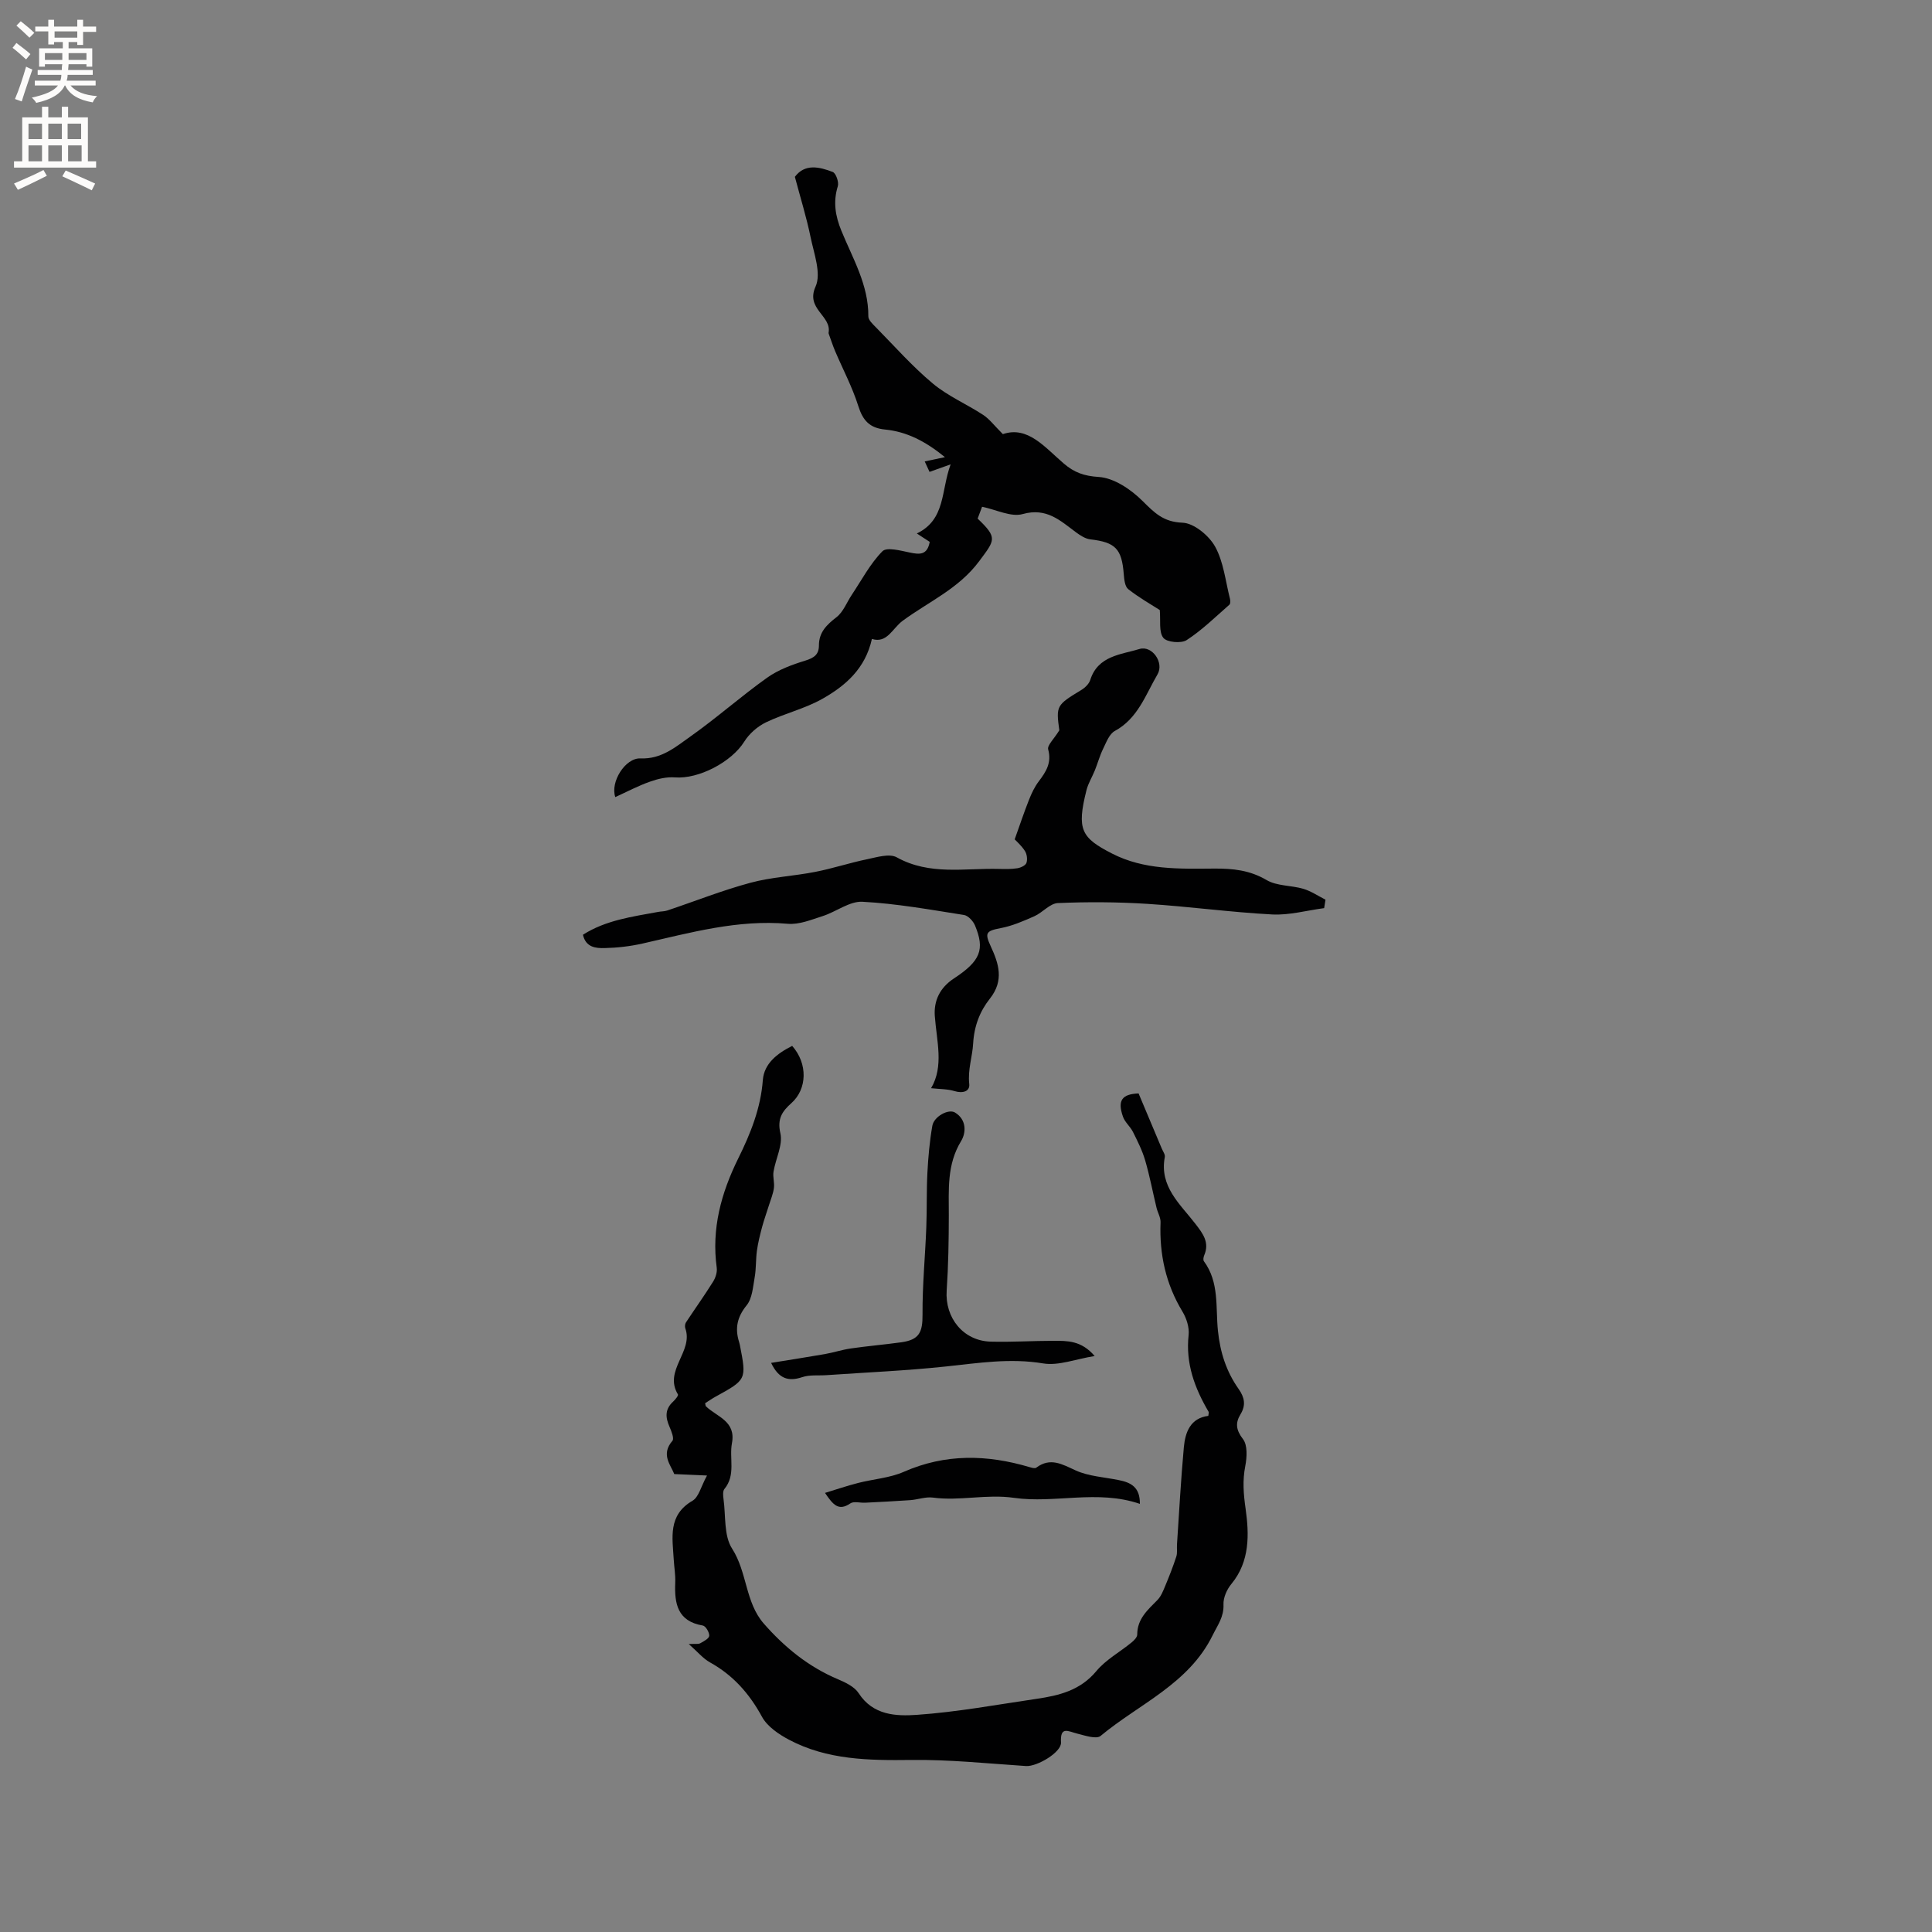 <svg enable-background="new 0 0 400 400" viewBox="0 0 400 400" xmlns="http://www.w3.org/2000/svg"><rect x="0" y="0" width="400" height="400" fill="#808080" stroke="none"/><g fill="#010102"><path d="m164.01 216.54c3.26 3.67 3.12 8.93-.16 11.85-1.87 1.67-2.98 3.2-2.28 6.24.55 2.41-.98 5.26-1.42 7.95-.18 1.09.23 2.28.08 3.38-.15 1.17-.62 2.29-.98 3.43-.48 1.56-1.05 3.09-1.47 4.66-.43 1.62-.84 3.25-1.07 4.91-.25 1.83-.14 3.72-.47 5.54-.35 1.99-.5 4.34-1.67 5.77-1.97 2.43-2.43 4.76-1.55 7.57.06.2.11.41.16.62 1.4 7.18 1.4 7.17-5.09 10.74-.73.4-1.41.89-2.1 1.32.08.32.07.56.18.66 2.29 2.18 6.24 3.04 5.37 7.63-.59 3.13.84 6.57-1.56 9.47-.37.45-.27 1.42-.18 2.11.48 3.46.04 7.55 1.77 10.23 3.15 4.89 2.71 11.12 6.56 15.52 4.3 4.91 9.26 8.96 15.36 11.53 1.58.67 3.42 1.55 4.29 2.89 2.98 4.61 7.78 4.78 12.07 4.48 8.31-.58 16.55-2.11 24.8-3.32 4.65-.68 9.02-1.75 12.33-5.73 1.96-2.36 4.85-3.93 7.28-5.92.52-.42 1.19-1.09 1.19-1.65 0-3.25 2.16-5.1 4.18-7.15.76-.77 1.19-1.9 1.62-2.93.83-1.99 1.62-4.01 2.29-6.06.25-.76.09-1.65.14-2.48.45-6.71.81-13.44 1.42-20.14.29-3.16 1.36-6.05 5.07-6.52.04-.46.14-.7.06-.84-2.88-4.9-4.79-10-4.14-15.89.17-1.57-.43-3.47-1.27-4.85-3.46-5.72-4.8-11.87-4.54-18.48.04-.99-.58-1.99-.83-3.01-.79-3.27-1.41-6.58-2.35-9.81-.6-2.05-1.58-4-2.54-5.92-.56-1.11-1.66-1.99-2.06-3.14-1.2-3.41-.17-4.68 3.23-4.82 1.64 3.89 3.23 7.65 4.8 11.41.24.58.73 1.23.63 1.76-1.16 6.13 3.19 9.74 6.35 13.85 1.54 2 2.96 3.84 1.8 6.52-.15.35-.24.95-.06 1.2 3.22 4.34 2.41 9.56 2.91 14.4.46 4.48 1.74 8.45 4.29 12.06 1.22 1.73 1.54 3.34.38 5.24-1.08 1.77-.95 3.23.51 5.12.98 1.27.83 3.78.48 5.6-.59 3.02-.37 5.75.07 8.84.73 5.2.93 10.89-2.95 15.57-.93 1.12-1.69 2.84-1.63 4.24.11 2.56-1.21 4.27-2.24 6.36-4.95 10.1-15.22 14.21-23.2 20.85-.89.74-3.26-.08-4.86-.48-1.82-.45-3.55-1.64-3.34 1.84.12 2.03-4.97 5.03-7.24 4.88-7.92-.52-15.85-1.36-23.76-1.26-8.77.11-17.39.01-25.32-4.19-2.13-1.13-4.49-2.73-5.59-4.75-2.62-4.81-5.98-8.61-10.78-11.27-1.42-.79-2.52-2.15-4.38-3.79 1.34-.07 1.96.06 2.38-.16.73-.4 1.83-.99 1.86-1.55.04-.71-.74-2.03-1.33-2.12-5.27-.89-5.89-4.56-5.71-8.9.07-1.58-.22-3.17-.31-4.76-.26-4.54-1.25-9.19 3.89-12.18 1.29-.75 1.75-2.95 3-5.22-2.64-.12-4.51-.2-6.78-.3-.72-1.87-2.84-4.05-.38-6.89.4-.46-.21-1.99-.61-2.91-.86-1.94-.95-3.64.74-5.19.45-.41 1.15-1.27 1.01-1.5-3.02-4.97 3.24-8.88 1.53-13.67-.13-.36-.07-.92.13-1.24 1.86-2.82 3.83-5.57 5.62-8.44.51-.81.88-1.97.75-2.89-1.1-8.07.91-15.44 4.46-22.63 2.53-5.11 4.66-10.39 5.09-16.26.29-3.37 2.93-5.45 6.07-7.03z"/><path d="m127.39 165.03c-1.08-3.1 2.05-8.15 5.22-8.01 4.34.19 7.27-2.38 10.31-4.52 5.45-3.85 10.46-8.31 15.89-12.18 2.33-1.66 5.18-2.71 7.95-3.56 1.8-.56 2.79-1.26 2.79-3.14 0-2.72 1.6-4.26 3.64-5.84 1.42-1.1 2.13-3.1 3.19-4.67 2.04-3.05 3.78-6.41 6.32-8.98.9-.91 3.78-.12 5.68.27 2.02.42 3.6.56 4.11-2.21-.76-.5-1.58-1.03-2.67-1.74 6-2.89 4.97-8.83 7-14.31-1.95.7-3.1 1.11-4.37 1.56-.3-.66-.6-1.3-1-2.17 1.3-.27 2.42-.51 4.19-.88-4.04-3.3-7.92-5.28-12.4-5.72-3.2-.31-4.6-1.88-5.54-4.87-1.23-3.9-3.18-7.57-4.79-11.35-.49-1.15-.87-2.35-1.3-3.52-.04-.1-.08-.21-.06-.31.65-3.51-4.8-4.9-2.7-9.54 1.23-2.72-.33-6.84-1.03-10.25-.85-4.13-2.11-8.17-3.25-12.48 2.07-2.77 5.04-2.08 7.83-1.01.67.25 1.32 2.11 1.06 2.95-1 3.24-.52 6.15.74 9.23 2.34 5.73 5.63 11.19 5.58 17.72-.01.76.92 1.61 1.57 2.27 3.87 3.93 7.54 8.1 11.76 11.62 3.12 2.61 7.02 4.27 10.46 6.52 1.3.86 2.28 2.2 4.06 3.97 5.17-1.76 8.68 2.73 12.64 6.11 2.13 1.82 4.16 2.57 7.21 2.76 3.16.2 6.66 2.57 9.06 4.96 2.48 2.46 4.33 4.37 8.29 4.51 2.37.09 5.47 2.66 6.74 4.94 1.77 3.19 2.15 7.16 3.08 10.8.1.39.11 1.03-.11 1.23-2.89 2.53-5.66 5.26-8.86 7.34-1.13.73-4.12.45-4.83-.48-.96-1.24-.53-3.55-.73-5.75-1.75-1.12-4.28-2.55-6.53-4.32-.71-.56-.84-2.05-.93-3.14-.41-5.23-1.74-6.57-6.91-7.17-1.03-.12-2.08-.8-2.96-1.45-3.28-2.43-6.1-5.18-11.05-3.79-2.41.68-5.47-.91-8.41-1.51-.3.79-.62 1.65-.92 2.45 4.2 4.01 3.59 4.41.32 8.82-4.25 5.72-10.48 8.38-15.86 12.35-2.11 1.56-3.2 4.73-6.35 3.75-1.38 6.19-5.53 9.72-10.25 12.39-3.65 2.07-7.9 3.04-11.7 4.88-1.75.85-3.46 2.35-4.48 3.99-2.63 4.21-9.43 7.79-14.36 7.4-1.69-.13-3.53.3-5.15.88-2.48.87-4.8 2.11-7.19 3.2z"/><path d="m219.32 151.2c-.7-5.09-.6-5.22 4.56-8.35.76-.46 1.58-1.25 1.84-2.06 1.59-5.04 6.35-5.25 10.19-6.42 2.63-.8 5.16 2.83 3.74 5.25-2.47 4.21-4.05 9.12-8.84 11.72-1.16.63-1.78 2.39-2.44 3.73-.69 1.41-1.1 2.96-1.69 4.42-.55 1.37-1.37 2.67-1.73 4.08-2.08 8.23-1.06 9.88 5.25 13.13 6.7 3.45 13.97 3.18 21.15 3.13 3.9-.03 7.39.32 10.89 2.38 2.14 1.26 5.1 1.07 7.6 1.81 1.61.48 3.07 1.48 4.59 2.25-.09.58-.18 1.17-.28 1.75-3.58.47-7.19 1.49-10.74 1.31-8.66-.46-17.28-1.65-25.93-2.2-6.13-.39-12.31-.42-18.45-.16-1.66.07-3.17 1.97-4.89 2.73-2.25 1-4.58 2.01-6.97 2.46-3.08.58-3.31 1.02-2.04 3.78 1.63 3.53 2.82 7.04-.2 10.84-2.02 2.54-3.24 5.59-3.45 9.26-.15 2.73-1.14 5.42-.81 8.37.18 1.58-1.36 2.01-3.05 1.49-1.43-.44-3.01-.4-4.85-.6 2.69-4.54 1.15-9.75.77-14.96-.22-3.14 1.03-5.83 3.94-7.75 5.56-3.64 6.44-6.02 4.39-10.97-.38-.91-1.41-2.04-2.27-2.18-6.99-1.1-14-2.37-21.04-2.74-2.67-.14-5.42 2.06-8.21 2.96-2.36.75-4.89 1.81-7.25 1.6-10.36-.91-20.14 1.84-30.03 4.08-2.56.58-5.23.89-7.86.95-1.83.05-3.92-.12-4.52-2.76 4.75-3.03 10.22-3.74 15.58-4.73.62-.12 1.29-.09 1.88-.29 5.74-1.92 11.38-4.17 17.21-5.74 4.36-1.18 8.98-1.38 13.44-2.26 3.6-.7 7.11-1.87 10.71-2.61 2.03-.42 4.63-1.24 6.15-.4 6.82 3.79 14.06 2.21 21.17 2.4 1.27.03 2.56.06 3.81-.14.69-.11 1.68-.57 1.87-1.1.25-.72.11-1.82-.31-2.47-.73-1.14-1.8-2.06-2.12-2.41 1.1-3.09 1.96-5.66 2.96-8.18.53-1.35 1.17-2.71 2.04-3.85 1.51-1.99 2.69-3.84 1.93-6.61-.21-.85 1.22-2.15 2.31-3.94z"/><path d="m226.64 280.75c-3.96.63-7.47 2.06-10.67 1.53-6.86-1.14-13.45-.07-20.18.64-8.19.87-16.43 1.22-24.65 1.79-1.69.12-3.49-.11-5.04.41-2.91.98-4.89.31-6.45-2.95 3.79-.62 7.46-1.18 11.12-1.82 1.82-.32 3.59-.91 5.41-1.17 3.45-.5 6.93-.79 10.39-1.27 3.75-.52 4.46-2.05 4.43-5.79-.04-6 .55-11.99.78-17.99.15-3.78.03-7.57.23-11.35.17-3.24.46-6.5 1.02-9.7.34-1.93 3.34-3.55 4.68-2.75 2.44 1.46 2.33 4.19 1.28 5.91-2.99 4.9-2.54 10.12-2.55 15.41-.01 5.18-.09 10.37-.44 15.53-.39 5.66 3.43 10.43 9.1 10.59 4.33.12 8.68-.17 13.02-.17 2.83 0 5.75-.09 8.52 3.15z"/><path d="m236 311.36c-8.82-3.01-17.59-.03-26.08-1.25-5.69-.82-11.19.7-16.77-.05-1.51-.2-3.11.41-4.68.53-3.12.22-6.24.37-9.37.53-1.04.05-2.35-.35-3.06.15-2.45 1.68-3.6.22-5.23-2.18 2.43-.74 4.62-1.49 6.86-2.06 3.15-.81 6.53-1.02 9.46-2.31 8.61-3.78 17.21-3.58 25.99-.98.46.14 1.14.34 1.42.13 2.93-2.19 5.33-.73 8.15.56 2.71 1.23 5.91 1.39 8.9 2 2.46.48 4.46 1.4 4.41 4.93z"/></g><path d="m2.6 9.9.8-1c.9.7 1.9 1.4 2.9 2.3l-.9 1.1c-1.1-1-2-1.8-2.8-2.4zm.5 10.6c.9-2.1 1.6-4.3 2.3-6.7.4.2.8.4 1.3.6-.7 2.1-1.5 4.3-2.2 6.6zm.3-15.2.9-.9c1 .8 2 1.6 2.8 2.4l-1 1c-.9-.9-1.8-1.7-2.7-2.5zm12.6-1.2h1.2v1.4h2.7v1.1h-2.7v2.7h-1.2v-.6h-1.8v1.3h4.9v3.8h-1.2v-.5h-3.7c0 .4-.1.9-.1 1.2h5.1v1h-5.2c0 .5-.1.9-.2 1.2h6v1h-5.2c1.1 1.3 2.9 2 5.5 2.2-.4.4-.7.8-.9 1.3-2.9-.5-4.8-1.6-5.7-3.5h-.1c-.8 1.7-2.7 2.9-5.9 3.6-.2-.4-.6-.8-.9-1.1 2.8-.6 4.6-1.4 5.4-2.5h-4.8v-1h5.3c.1-.3.2-.7.2-1.2h-4.9v-1h5c0-.4 0-.8.1-1.2h-3.6v.5h-1.2v-3.8h4.9v-1.3h-1.8v.5h-1.2v-2.7h-2.7v-1h2.7v-1.4h1.2v1.4h4.8zm-6.7 8.3h3.6c0-.4 0-.9 0-1.4h-3.6zm1.9-4.6h4.8v-1.3h-4.7v1.3zm6.7 3.2h-3.7v1.4h3.7z" fill="#fcfbfa"/><path d="m8.7 22.1h1.3v2.2h2.8v-2.2h1.3v2.2h4.1v9.1h1.7v1.3h-17v-1.3h1.7v-9.1h4.1zm.3 13.1.7 1.2c-1.8.9-3.8 1.9-6 2.9-.2-.4-.5-.8-.8-1.3 2.3-1 4.4-1.9 6.1-2.8zm-3.1-6.4h2.8v-3.2h-2.8zm0 4.6h2.8v-3.3h-2.8zm4.1-4.6h2.8v-3.2h-2.8zm0 4.6h2.8v-3.3h-2.8zm3.6 1.9c2.1.9 4.1 1.8 6.1 2.7l-.7 1.4c-2.2-1.1-4.2-2-6.1-2.9zm3.2-9.7h-2.8v3.2h2.8zm-2.7 7.8h2.8v-3.3h-2.8z" fill="#fcfbfa"/></svg>